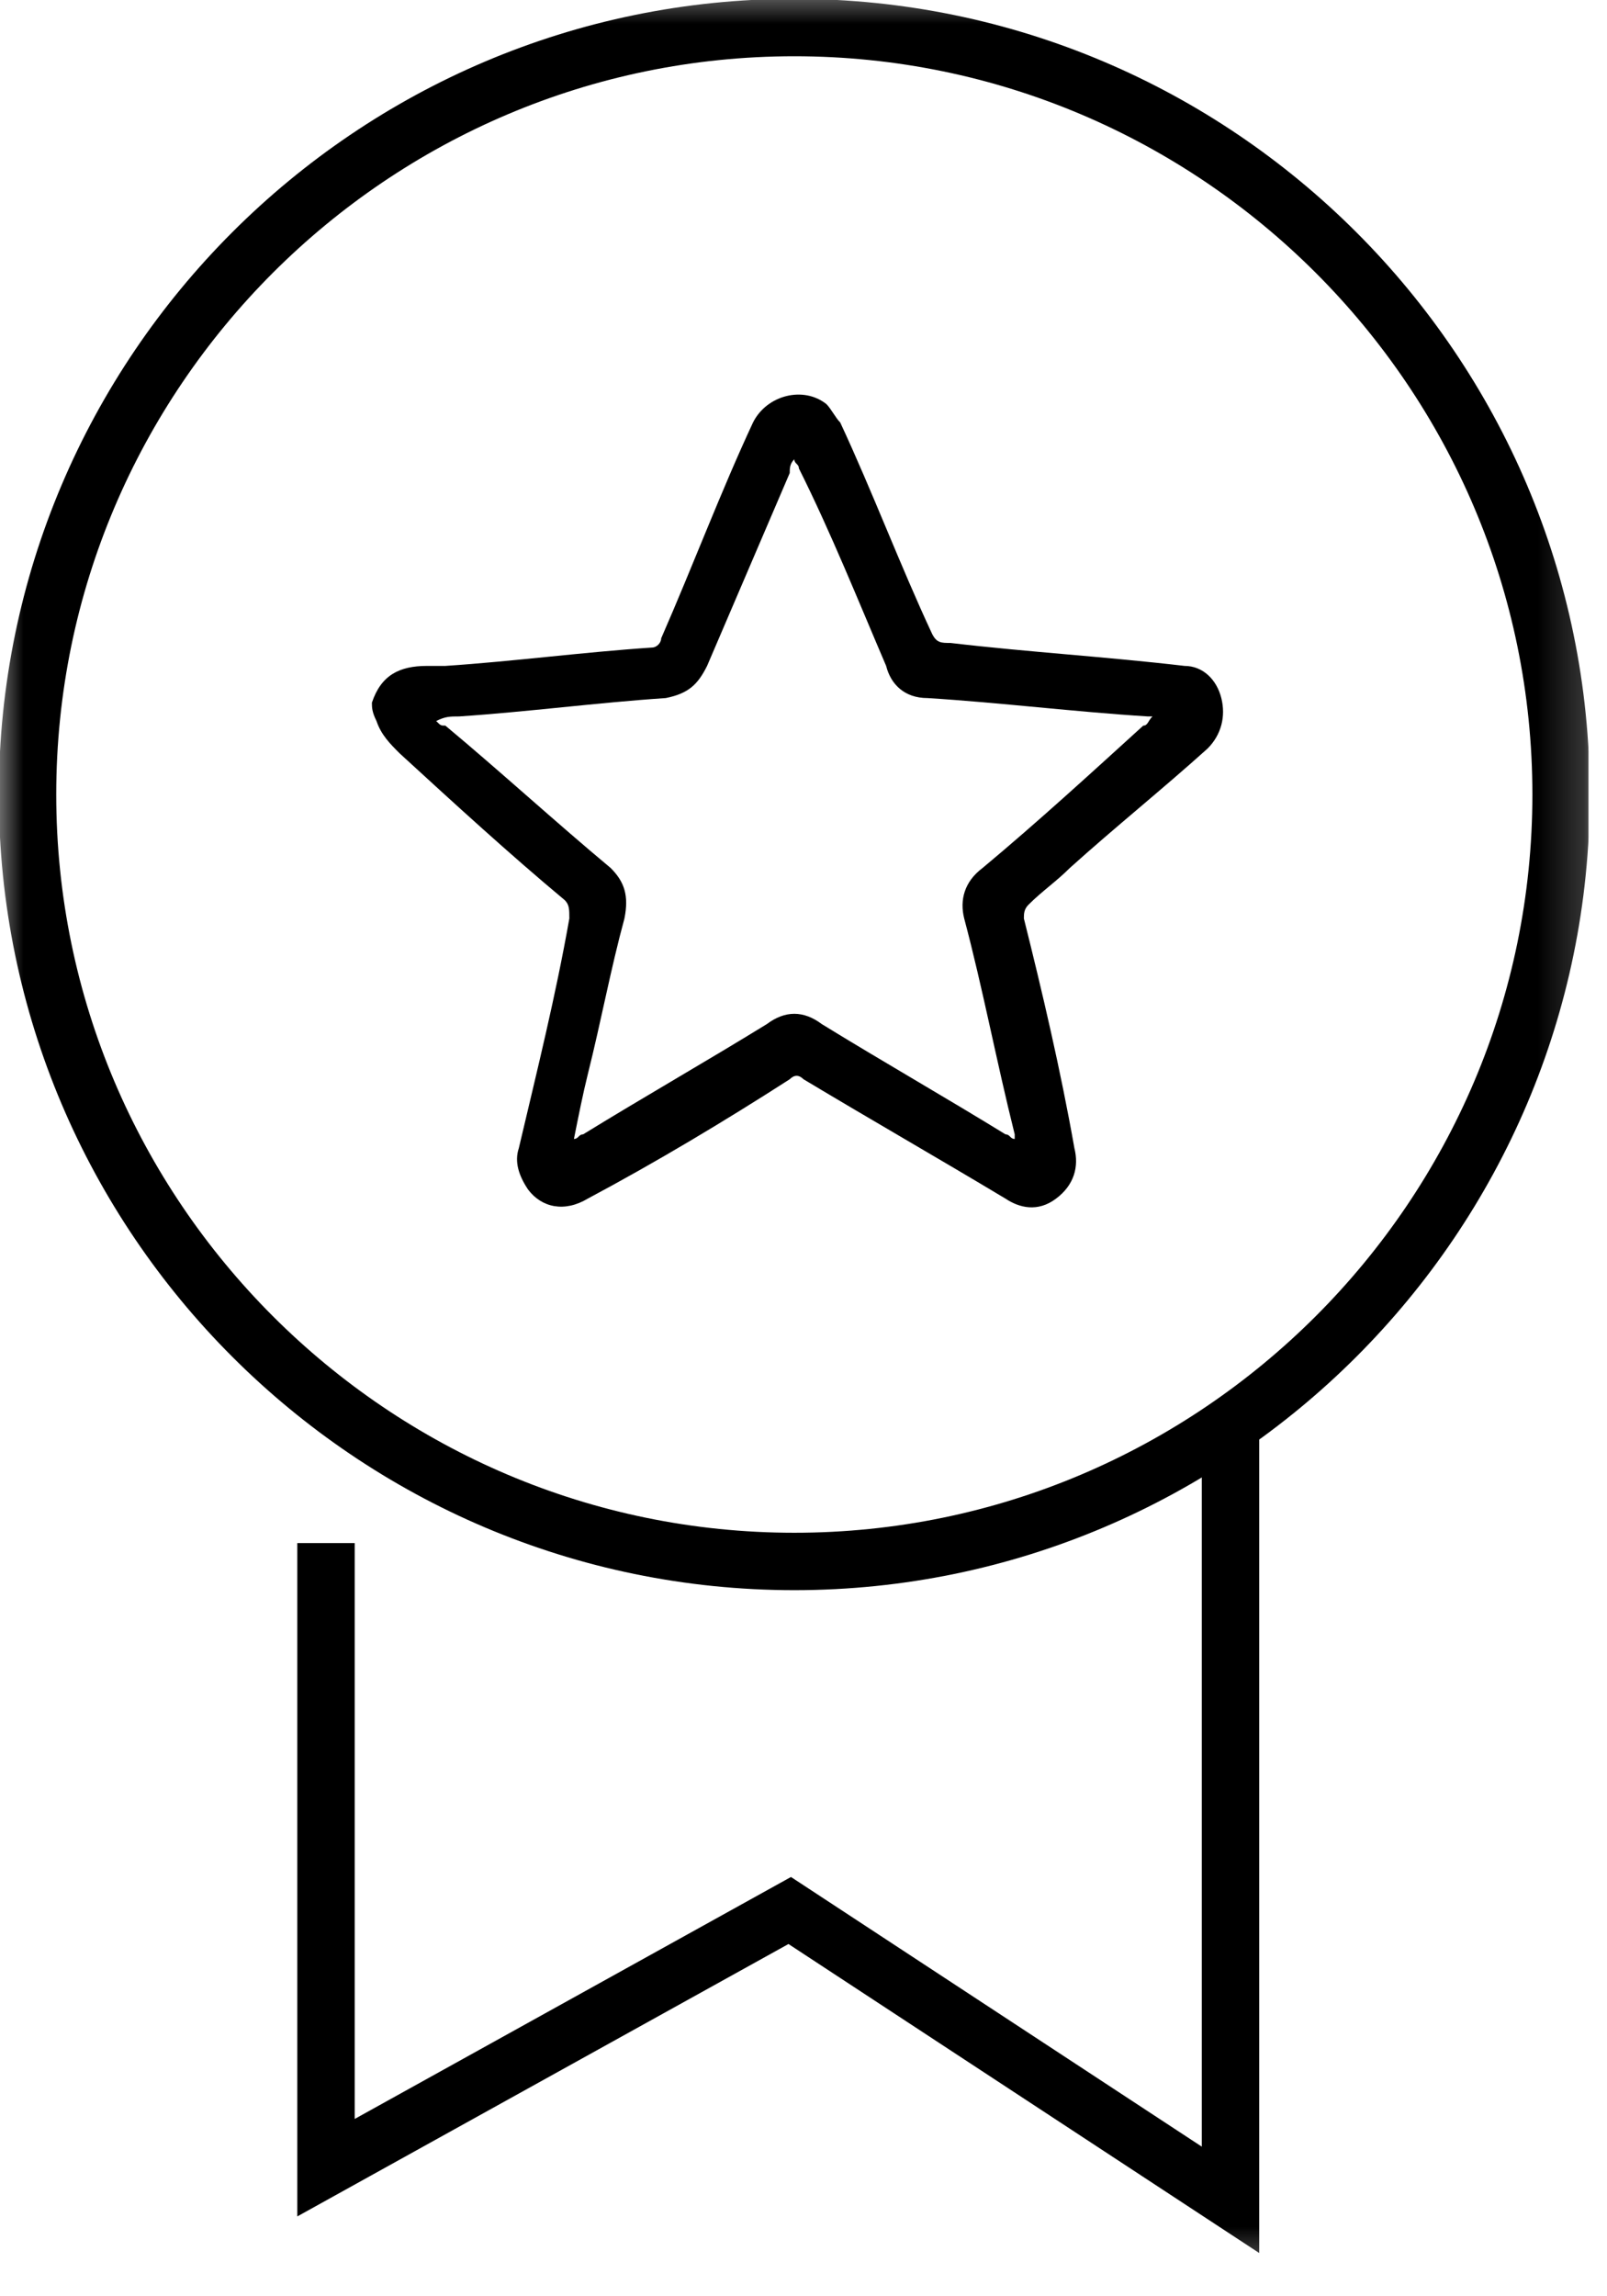 <svg width="35" height="50" viewBox="0 0 35 50" fill="none" xmlns="http://www.w3.org/2000/svg">
<g clip-path="url(#clip0_558_55434)">
<mask id="mask0_558_55434" style="mask-type:luminance" maskUnits="userSpaceOnUse" x="-1" y="-1" width="36" height="51">
<path d="M34.8 -0.4H-0.2V49.6H34.8V-0.4Z" fill="white"/>
</mask>
<g mask="url(#mask0_558_55434)">
<path d="M17.3 34C26.5 34 34 26.5 34 17.3C34 8.1 26.5 0.6 17.3 0.6C8.1 0.6 0.6 8.1 0.6 17.3C0.6 26.5 8.1 34 17.3 34Z" stroke="black" stroke-width="1.25" stroke-miterlimit="10"/>
<path d="M8.1 15.3C8.3 14.7 8.7 14.5 9.3 14.5C9.4 14.5 9.5 14.5 9.7 14.5C11.2 14.4 12.7 14.2 14.2 14.1C14.3 14.1 14.4 14 14.4 13.9C15.1 12.3 15.7 10.7 16.4 9.2C16.7 8.6 17.5 8.4 18 8.8C18.1 8.9 18.2 9.1 18.3 9.2C19 10.7 19.6 12.3 20.3 13.8C20.4 14 20.5 14 20.7 14C22.4 14.2 24.1 14.3 25.8 14.5C26.2 14.5 26.5 14.8 26.6 15.2C26.7 15.6 26.6 16 26.3 16.3C25.3 17.2 24.3 18 23.3 18.9C23 19.2 22.7 19.4 22.4 19.7C22.3 19.8 22.3 19.9 22.3 20C22.7 21.6 23.1 23.3 23.4 25C23.5 25.4 23.4 25.8 23 26.1C22.6 26.4 22.2 26.3 21.9 26.1C20.4 25.2 19 24.4 17.5 23.5C17.4 23.4 17.3 23.4 17.2 23.5C15.8 24.4 14.3 25.3 12.8 26.1C12.3 26.4 11.8 26.3 11.5 25.9C11.3 25.6 11.2 25.3 11.3 25C11.7 23.3 12.1 21.7 12.4 20C12.4 19.8 12.4 19.7 12.3 19.6C11.1 18.6 9.9 17.5 8.7 16.4C8.5 16.2 8.3 16 8.2 15.7C8.1 15.5 8.1 15.4 8.1 15.3ZM12.5 24.8C12.6 24.8 12.6 24.7 12.7 24.7C14 23.9 15.4 23.1 16.7 22.3C17.1 22 17.5 22 17.9 22.3C19.2 23.1 20.6 23.9 21.9 24.7C22 24.7 22 24.8 22.1 24.8C22.1 24.7 22.1 24.7 22.1 24.7C21.7 23.1 21.4 21.5 21 20C20.9 19.6 21 19.2 21.4 18.9C22.6 17.9 23.8 16.8 24.9 15.8C25 15.8 25 15.7 25.1 15.6C25 15.6 25 15.6 25 15.6C23.4 15.5 21.8 15.3 20.2 15.2C19.7 15.2 19.4 14.9 19.3 14.5C18.7 13.1 18.1 11.6 17.4 10.2C17.4 10.1 17.3 10.1 17.3 10C17.2 10.1 17.2 10.2 17.2 10.3C16.6 11.7 16 13.1 15.4 14.5C15.2 14.9 15 15.1 14.5 15.2C13 15.3 11.5 15.5 10 15.6C9.8 15.6 9.7 15.6 9.5 15.7C9.6 15.8 9.6 15.8 9.7 15.8C10.9 16.8 12.1 17.9 13.3 18.9C13.6 19.2 13.7 19.5 13.6 20C13.3 21.1 13.1 22.2 12.8 23.4C12.7 23.8 12.6 24.3 12.5 24.8Z" fill="black"/>
<path d="M7.1 33.6V43.6V47.2L17.2 41.6L26.8 47.9V31" stroke="black" stroke-width="1.25" stroke-miterlimit="10"/>
</g>
</g>
<defs>
<clipPath id="clip0_558_55434">
<rect width="34.6" height="49.1" fill="white"/>
</clipPath>
</defs>
</svg>
